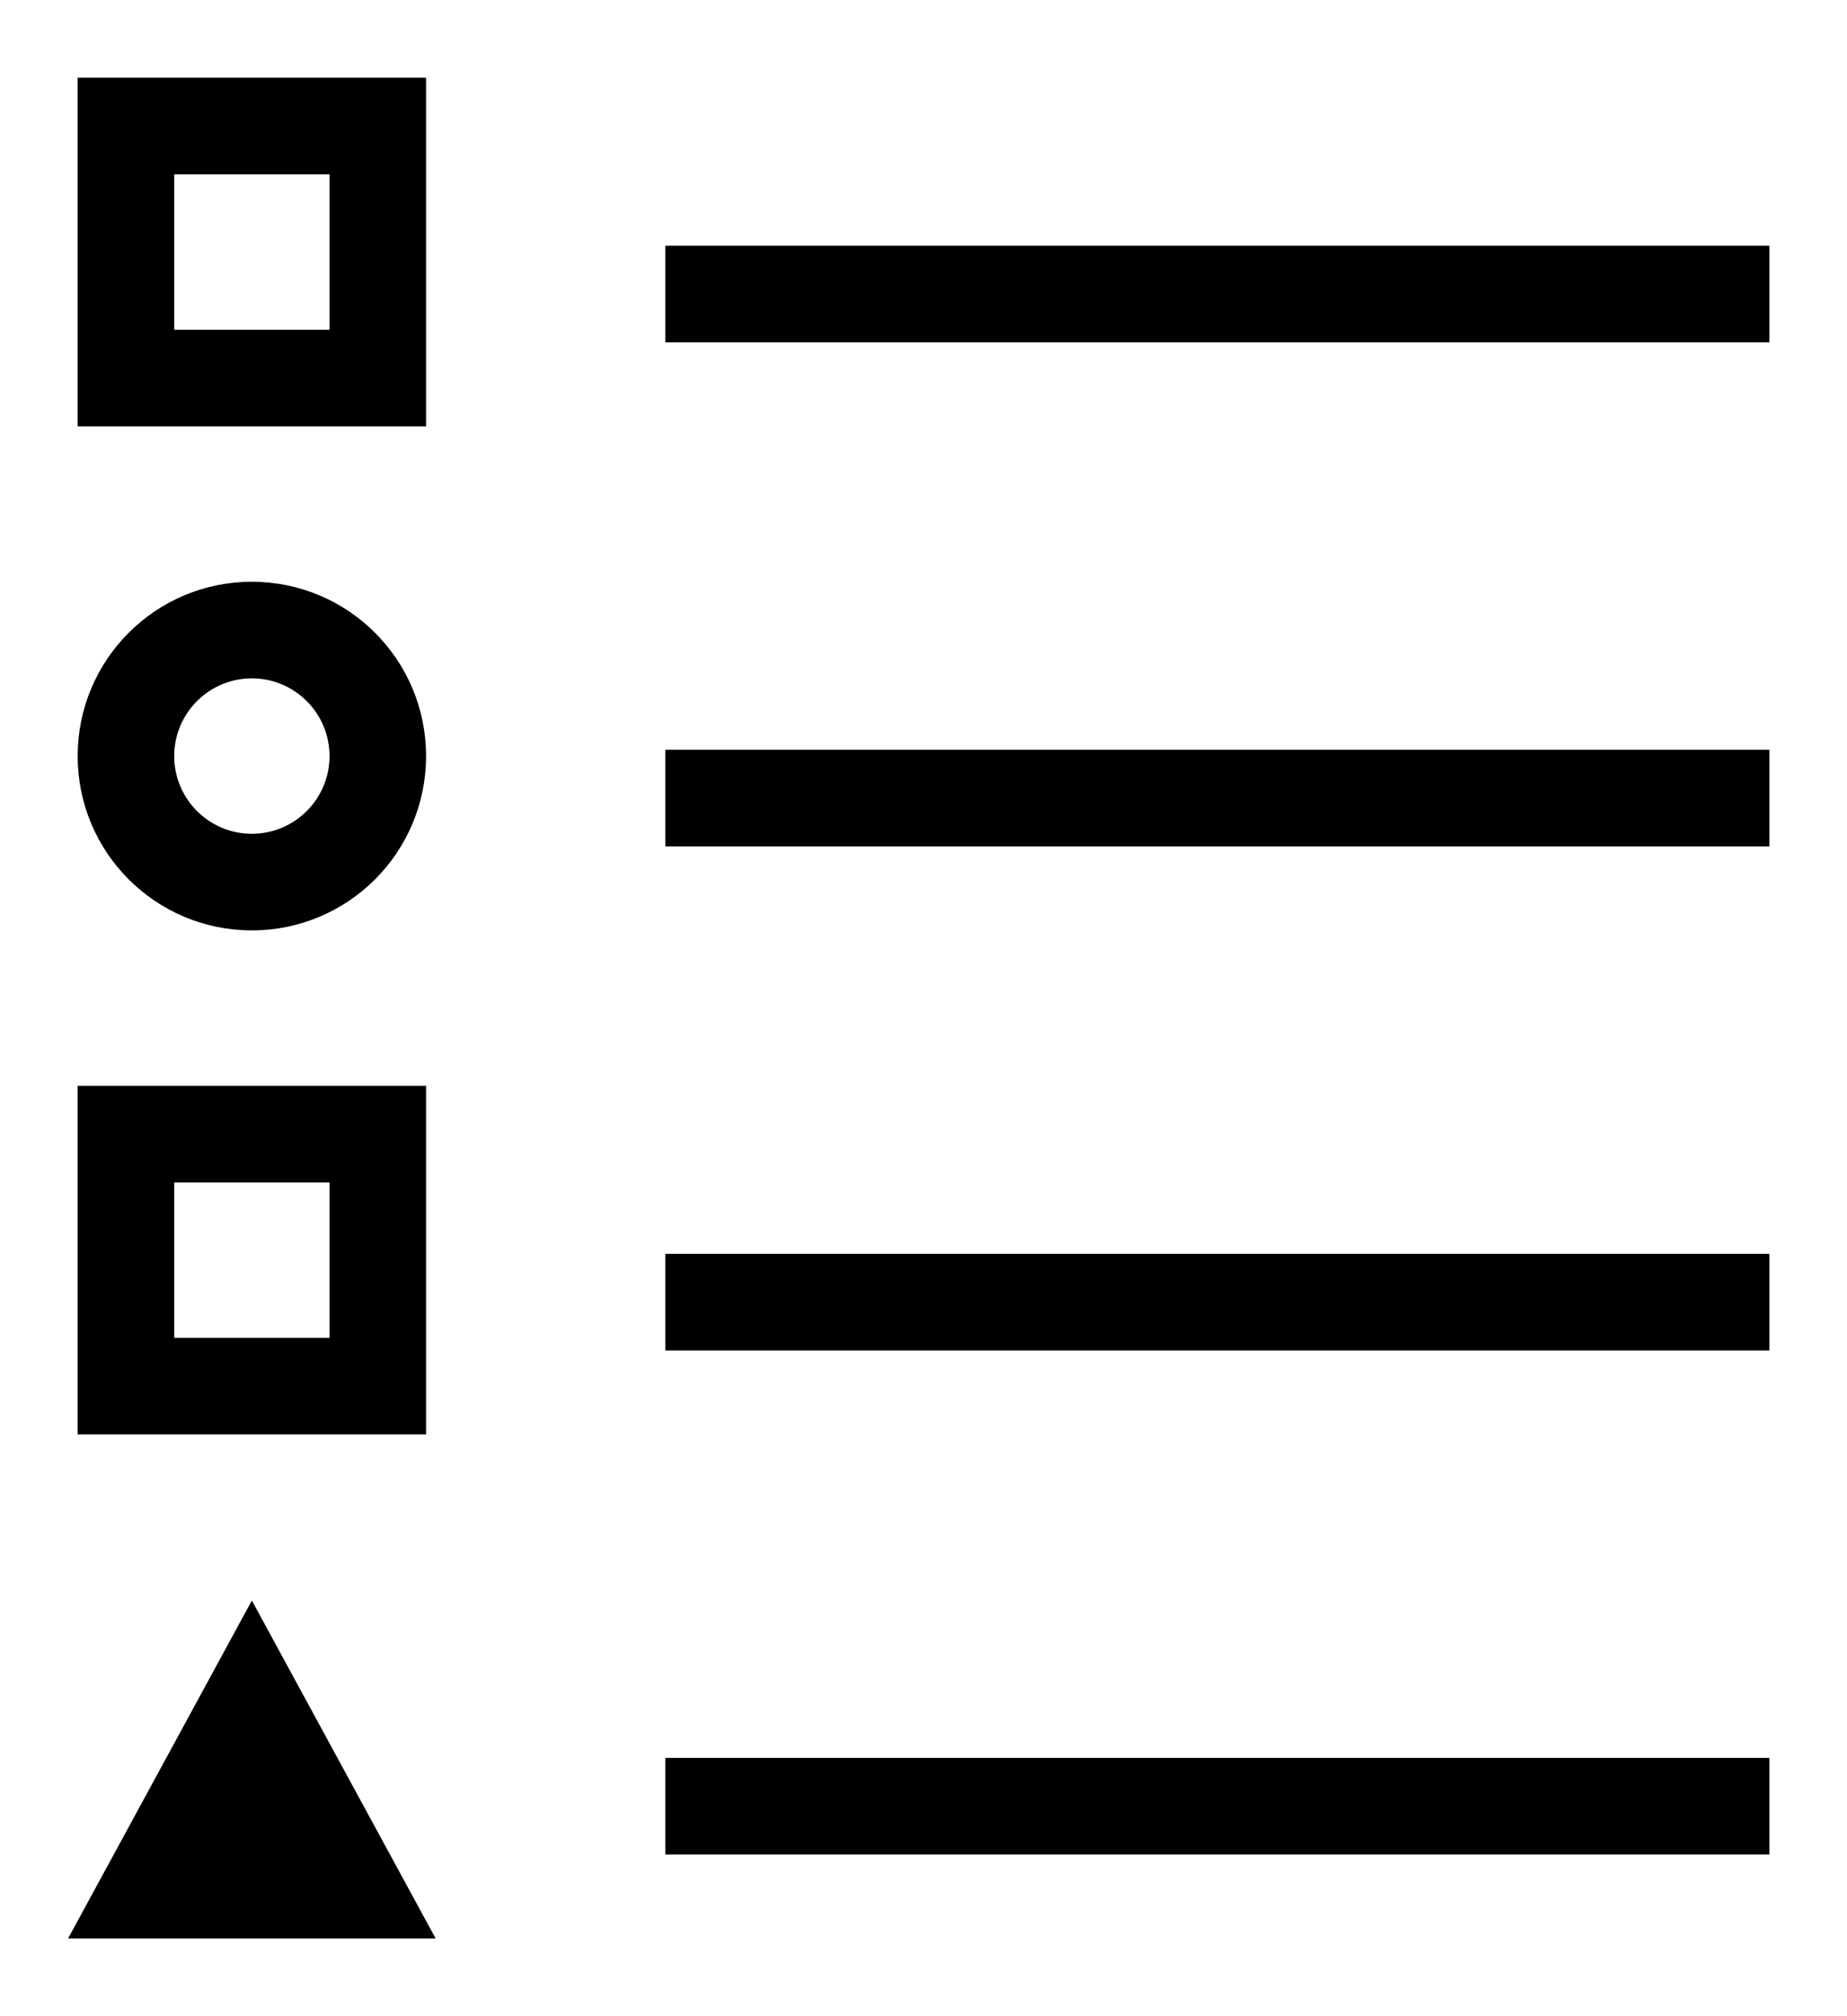 <svg width="22" height="24" viewBox="0 0 22 24" fill="none" xmlns="http://www.w3.org/2000/svg">
<path fill-rule="evenodd" clip-rule="evenodd" d="M3 11C4.105 11 5 10.105 5 9C5 7.895 4.105 7 3 7C1.895 7 1 7.895 1 9C1 10.105 1.895 11 3 11ZM3 8C3.552 8 4 8.448 4 9C4 9.552 3.552 10 3 10C2.448 10 2 9.552 2 9C2 8.448 2.448 8 3 8ZM8 3H21V4H8V3ZM8 9H21V10H8V9ZM8 15H21V16H8V15ZM8 21H21V22H8V21ZM0.937 23H5.063L3 19.209L0.937 23ZM5 1H1V5H5V1ZM4 4H2V2H4V4ZM5 13H1V17H5V13ZM4 16H2V14H4V16Z" fill="black" stroke="black" stroke-width="0.15"/>
</svg>
